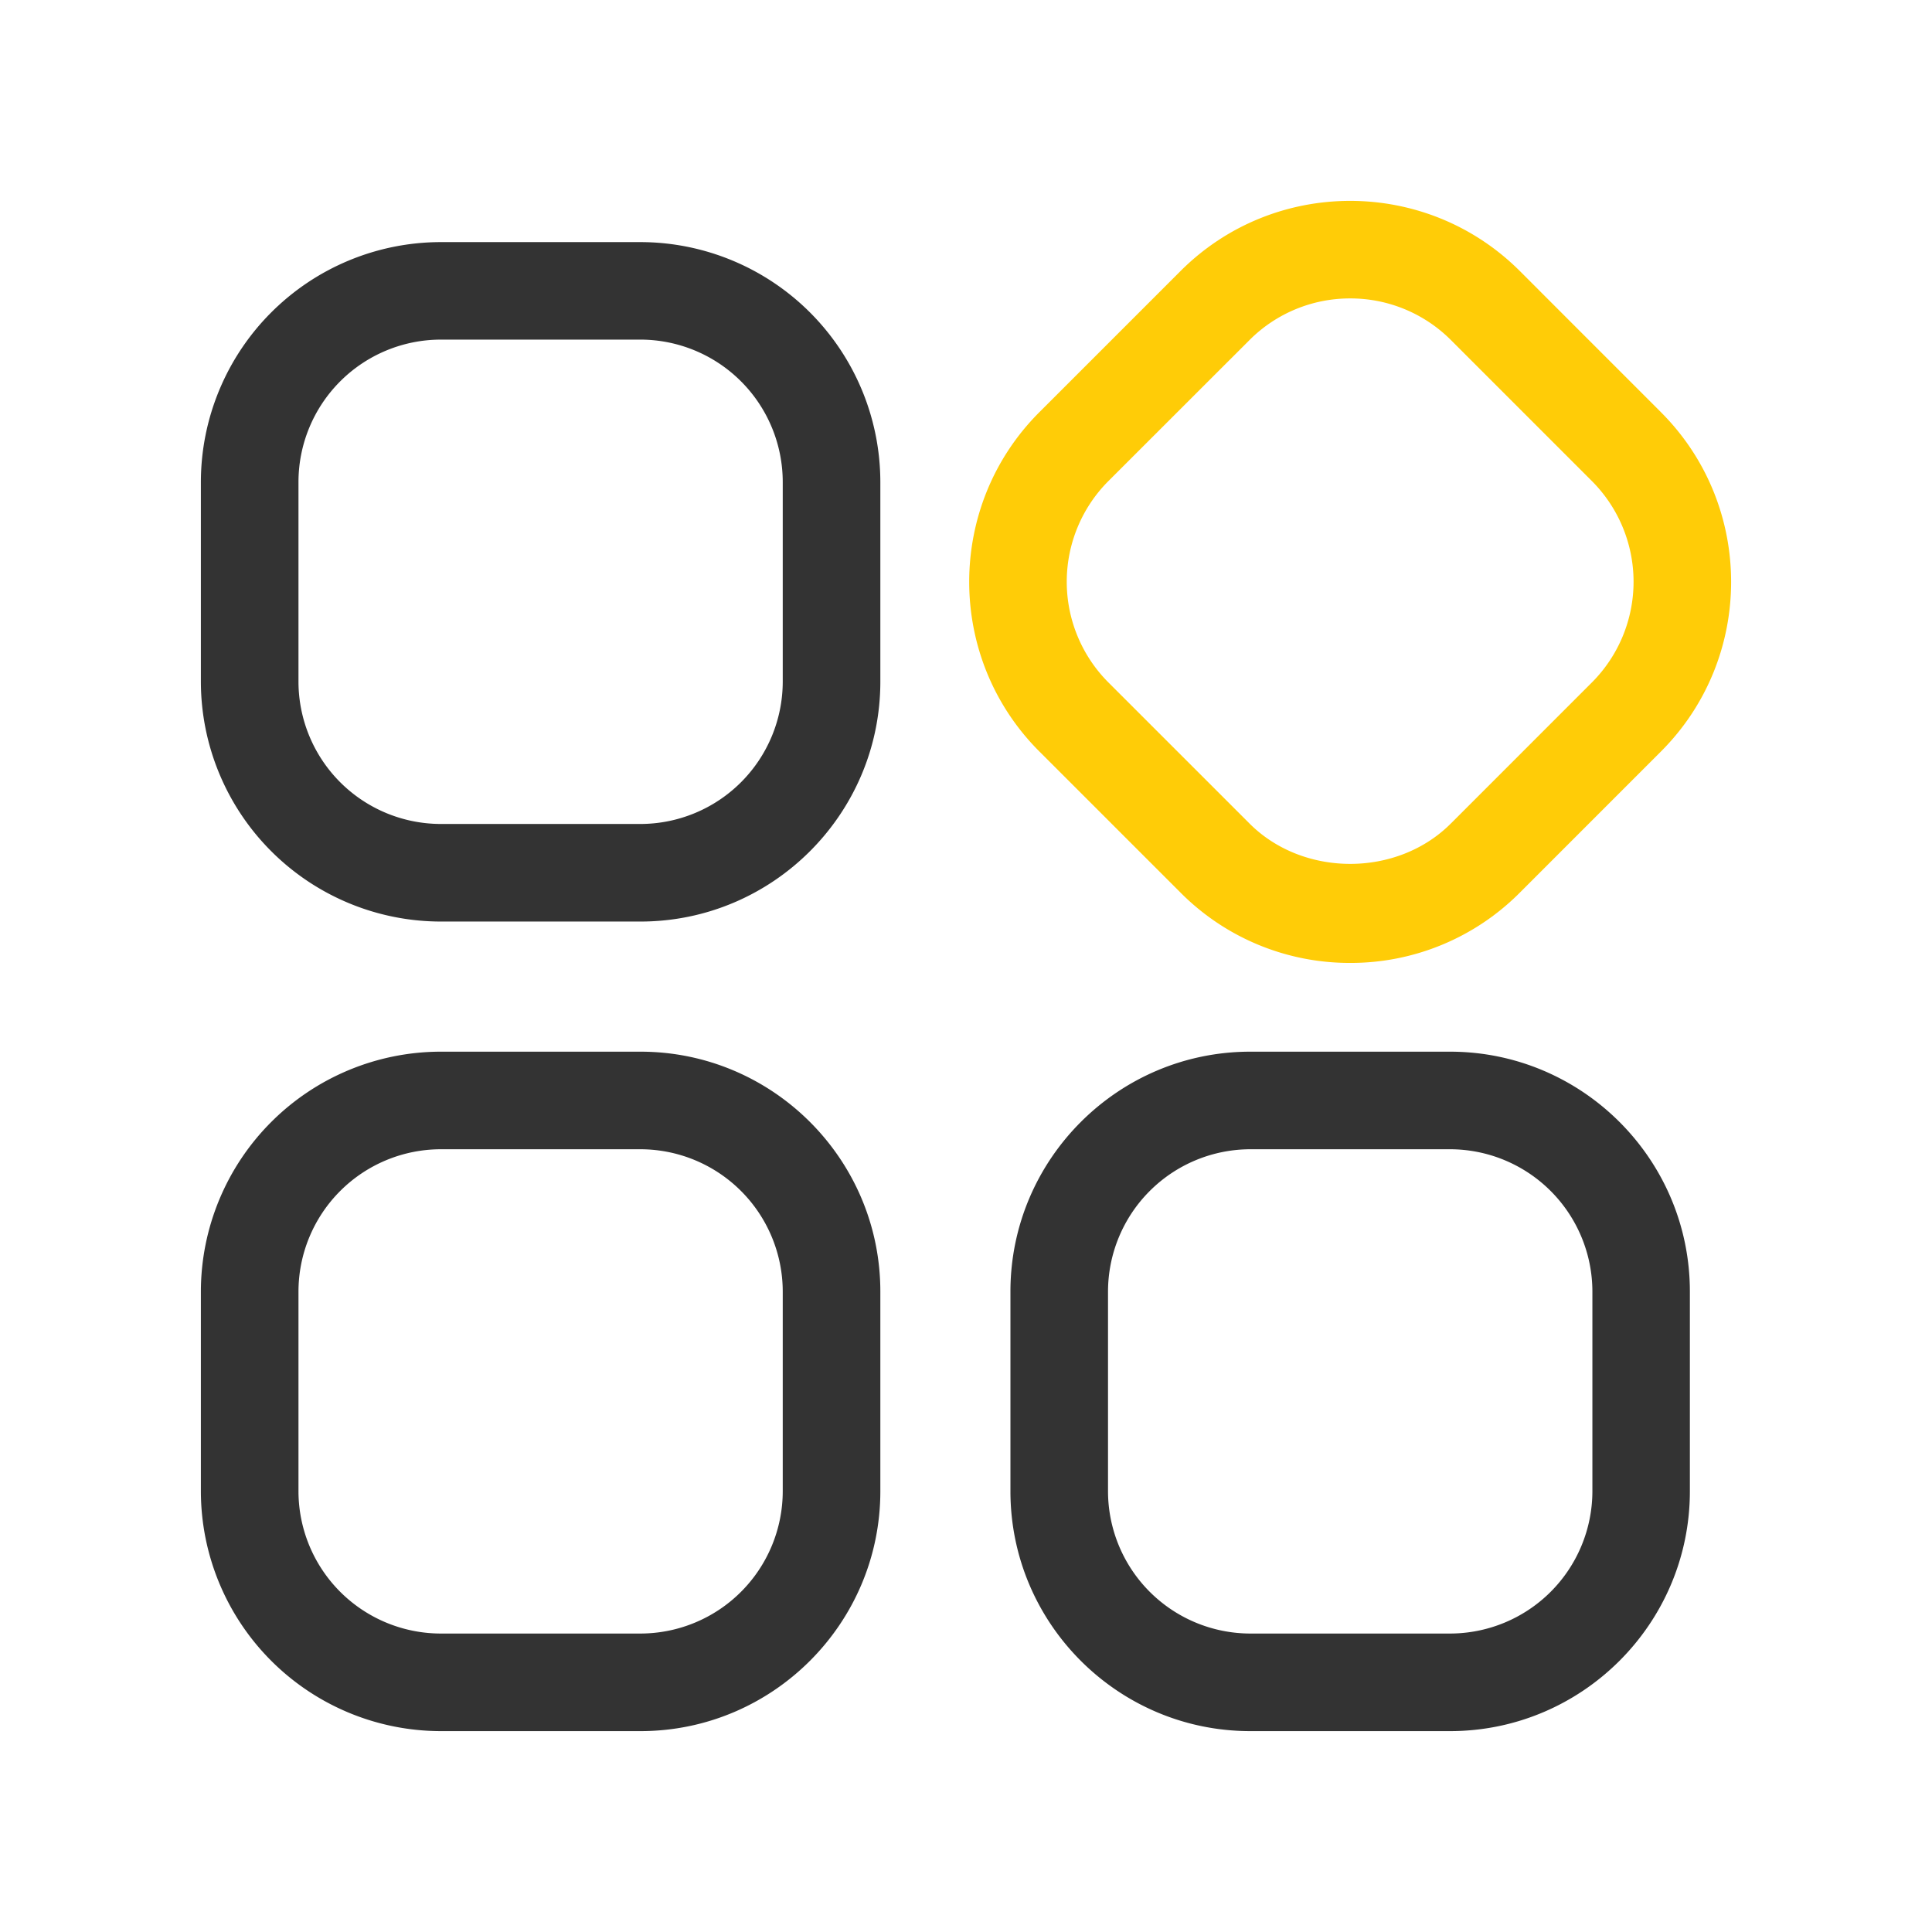 <?xml version="1.0" standalone="no"?><!DOCTYPE svg PUBLIC "-//W3C//DTD SVG 1.1//EN" "http://www.w3.org/Graphics/SVG/1.1/DTD/svg11.dtd"><svg t="1612284988917" class="icon" viewBox="0 0 1024 1024" version="1.1" xmlns="http://www.w3.org/2000/svg" p-id="1541" xmlns:xlink="http://www.w3.org/1999/xlink" width="200" height="200"><defs><style type="text/css"></style></defs><path d="M339.43 488.44H233.61a127.29 127.29 0 0 1-127.14-127.15V255.48a127.29 127.29 0 0 1 127.14-127.16h105.82A127.31 127.31 0 0 1 466.6 255.48v105.81c0 70.11-57.05 127.15-127.17 127.15zM233.61 180a75.52 75.52 0 0 0-75.41 75.44v105.85a75.51 75.51 0 0 0 75.41 75.43h105.82a75.51 75.51 0 0 0 75.44-75.43V255.48A75.53 75.53 0 0 0 339.43 180z" fill="#333333" p-id="1542"></path><path d="M715.62 510.37a126.32 126.32 0 0 1-89.91-37.26l-74.83-74.82c-49.58-49.56-49.58-130.23 0-179.82l74.83-74.82c49.55-49.57 130.2-49.58 179.83 0l74.8 74.83c49.58 49.59 49.58 130.26 0 179.82l-74.8 74.82a126.37 126.37 0 0 1-89.92 37.25z m0-352.2a75.2 75.2 0 0 0-53.34 22.05L587.45 255a75.54 75.54 0 0 0 0 106.68l74.83 74.82c28.49 28.49 78.2 28.52 106.68 0l74.81-74.82a75.54 75.54 0 0 0 0-106.68L769 180.22a75.23 75.23 0 0 0-53.38-22.05z" fill="#FFCC07" p-id="1543"></path><path d="M339.43 917.53H233.61a127.29 127.29 0 0 1-127.14-127.15V684.56a127.29 127.29 0 0 1 127.14-127.15h105.82c70.12 0 127.17 57 127.17 127.15v105.82c0 70.11-57.05 127.15-127.17 127.15z m-105.82-308.4a75.51 75.51 0 0 0-75.41 75.43v105.82a75.51 75.51 0 0 0 75.41 75.43h105.82a75.51 75.51 0 0 0 75.44-75.43V684.56a75.51 75.51 0 0 0-75.44-75.43zM768.51 917.53h-105.8c-70.11 0-127.16-57-127.16-127.15V684.56c0-70.11 57.05-127.15 127.16-127.15h105.8c70.11 0 127.16 57 127.16 127.15v105.82c0 70.11-57.05 127.15-127.16 127.15z m-105.8-308.4a75.52 75.52 0 0 0-75.44 75.43v105.82a75.52 75.52 0 0 0 75.44 75.43h105.8A75.51 75.51 0 0 0 844 790.38V684.56a75.51 75.51 0 0 0-75.44-75.43z" fill="#333333" p-id="1544"></path></svg>